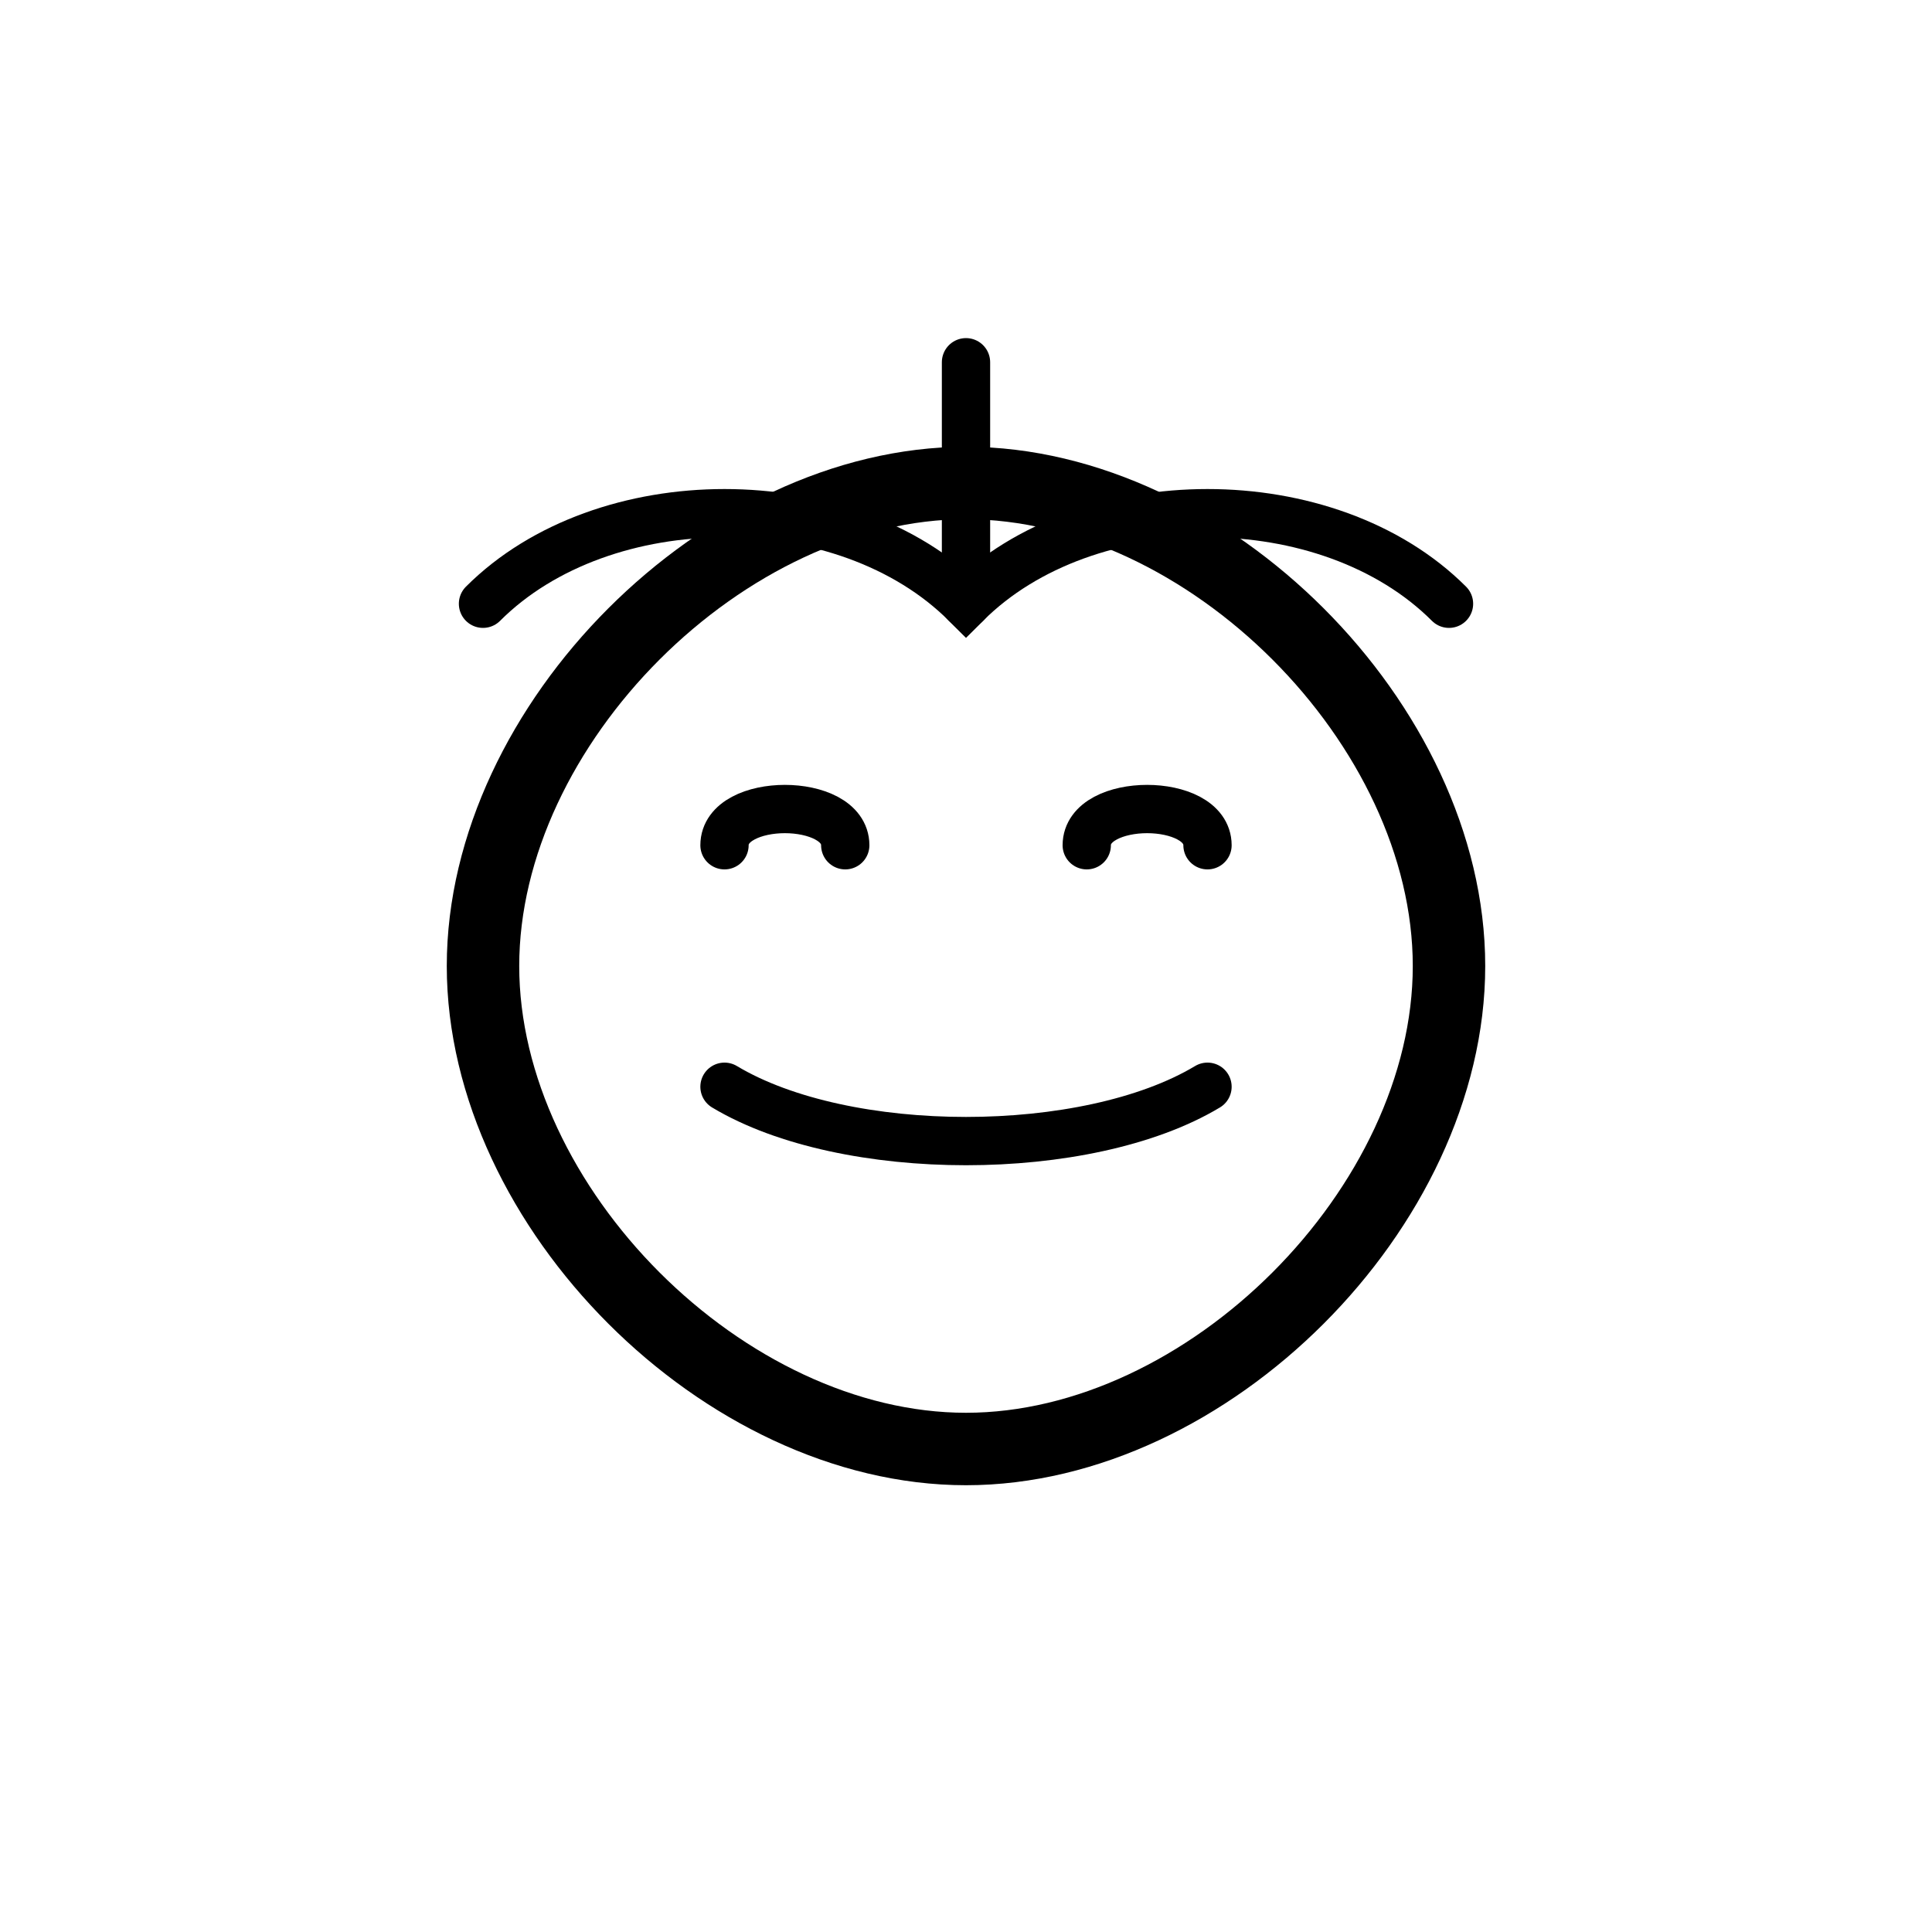 <?xml version="1.0" encoding="UTF-8"?>
<svg width="80" height="80" viewBox="0 0 80 80" fill="none" xmlns="http://www.w3.org/2000/svg">
  <path d="M20 40C20 30 30 20 40 20C50 20 60 30 60 40C60 50 50 60 40 60C30 60 20 50 20 40Z" 
        stroke="currentColor" stroke-width="3" stroke-linecap="round" stroke-linejoin="round" fill="none"/>
  <path d="M30 35C30 33 35 33 35 35M45 35C45 33 50 33 50 35" 
        stroke="currentColor" stroke-width="2" stroke-linecap="round"/>
  <path d="M30 45C35 48 45 48 50 45" 
        stroke="currentColor" stroke-width="2" stroke-linecap="round"/>
  <path d="M20 25C25 20 35 20 40 25C45 20 55 20 60 25" 
        stroke="currentColor" stroke-width="2" stroke-linecap="round"/>
  <path d="M40 15L40 25" 
        stroke="currentColor" stroke-width="2" stroke-linecap="round"/>
</svg> 